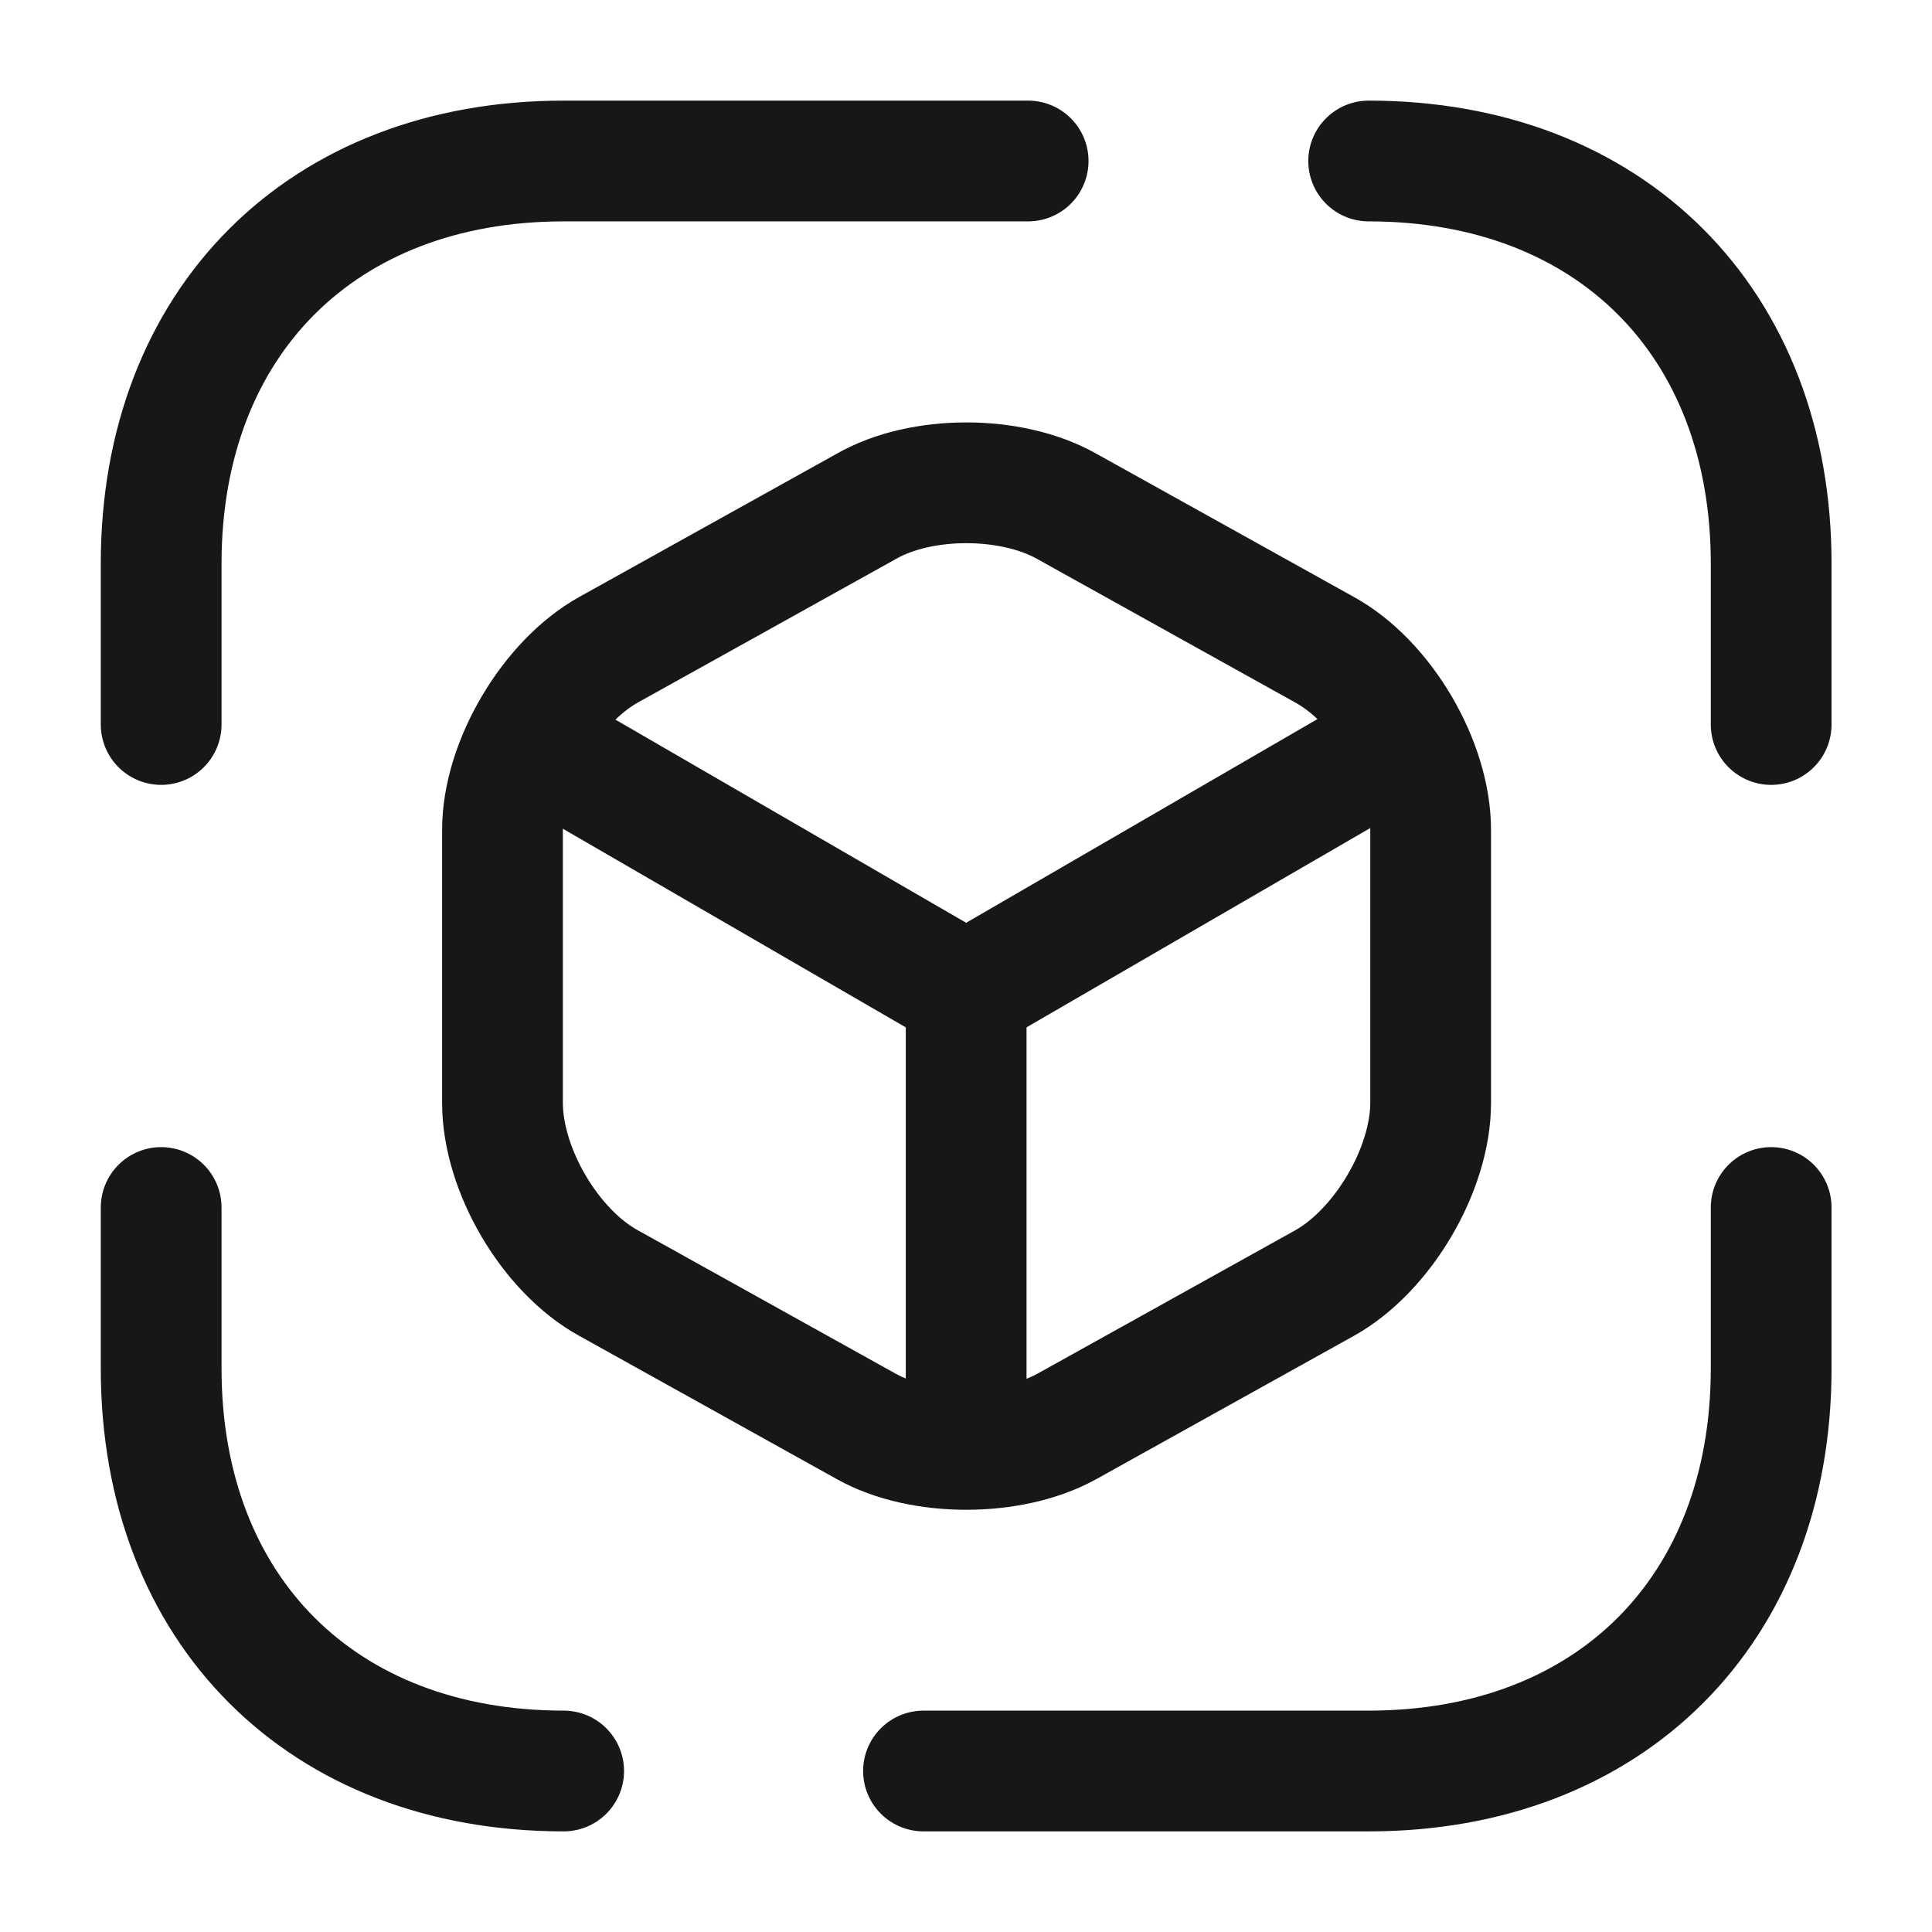 <svg width="24" height="24" viewBox="0 0 24 24" fill="none" xmlns="http://www.w3.org/2000/svg">
<path d="M17.002 2C20.002 2 22.002 4 22.002 7V9" stroke="#171717" stroke-width="1.5" stroke-miterlimit="10" stroke-linecap="round" stroke-linejoin="round"/>
<path d="M2.002 9V7C2.002 4 4.002 2 7.002 2H12.772" stroke="#171717" stroke-width="1.5" stroke-miterlimit="10" stroke-linecap="round" stroke-linejoin="round"/>
<path d="M22.002 15V17C22.002 20 20.002 22 17.002 22H11.472" stroke="#171717" stroke-width="1.5" stroke-miterlimit="10" stroke-linecap="round" stroke-linejoin="round"/>
<path d="M2.002 15V17C2.002 20 4.002 22 7.002 22" stroke="#171717" stroke-width="1.5" stroke-miterlimit="10" stroke-linecap="round" stroke-linejoin="round"/>
<path d="M6.702 9.26L12.002 12.33L17.262 9.28" stroke="#171717" stroke-width="1.5" stroke-linecap="round" stroke-linejoin="round"/>
<path d="M12.002 17.77V12.32" stroke="#171717" stroke-width="1.5" stroke-linecap="round" stroke-linejoin="round"/>
<path d="M10.762 6.29L7.562 8.07C6.842 8.47 6.242 9.48 6.242 10.31V13.7C6.242 14.53 6.832 15.54 7.562 15.94L10.762 17.72C11.442 18.1 12.562 18.1 13.252 17.72L16.452 15.94C17.172 15.54 17.772 14.53 17.772 13.7V10.31C17.772 9.48 17.182 8.47 16.452 8.07L13.252 6.29C12.562 5.9 11.442 5.9 10.762 6.29Z" stroke="#171717" stroke-width="1.5" stroke-linecap="round" stroke-linejoin="round"/>
</svg>
